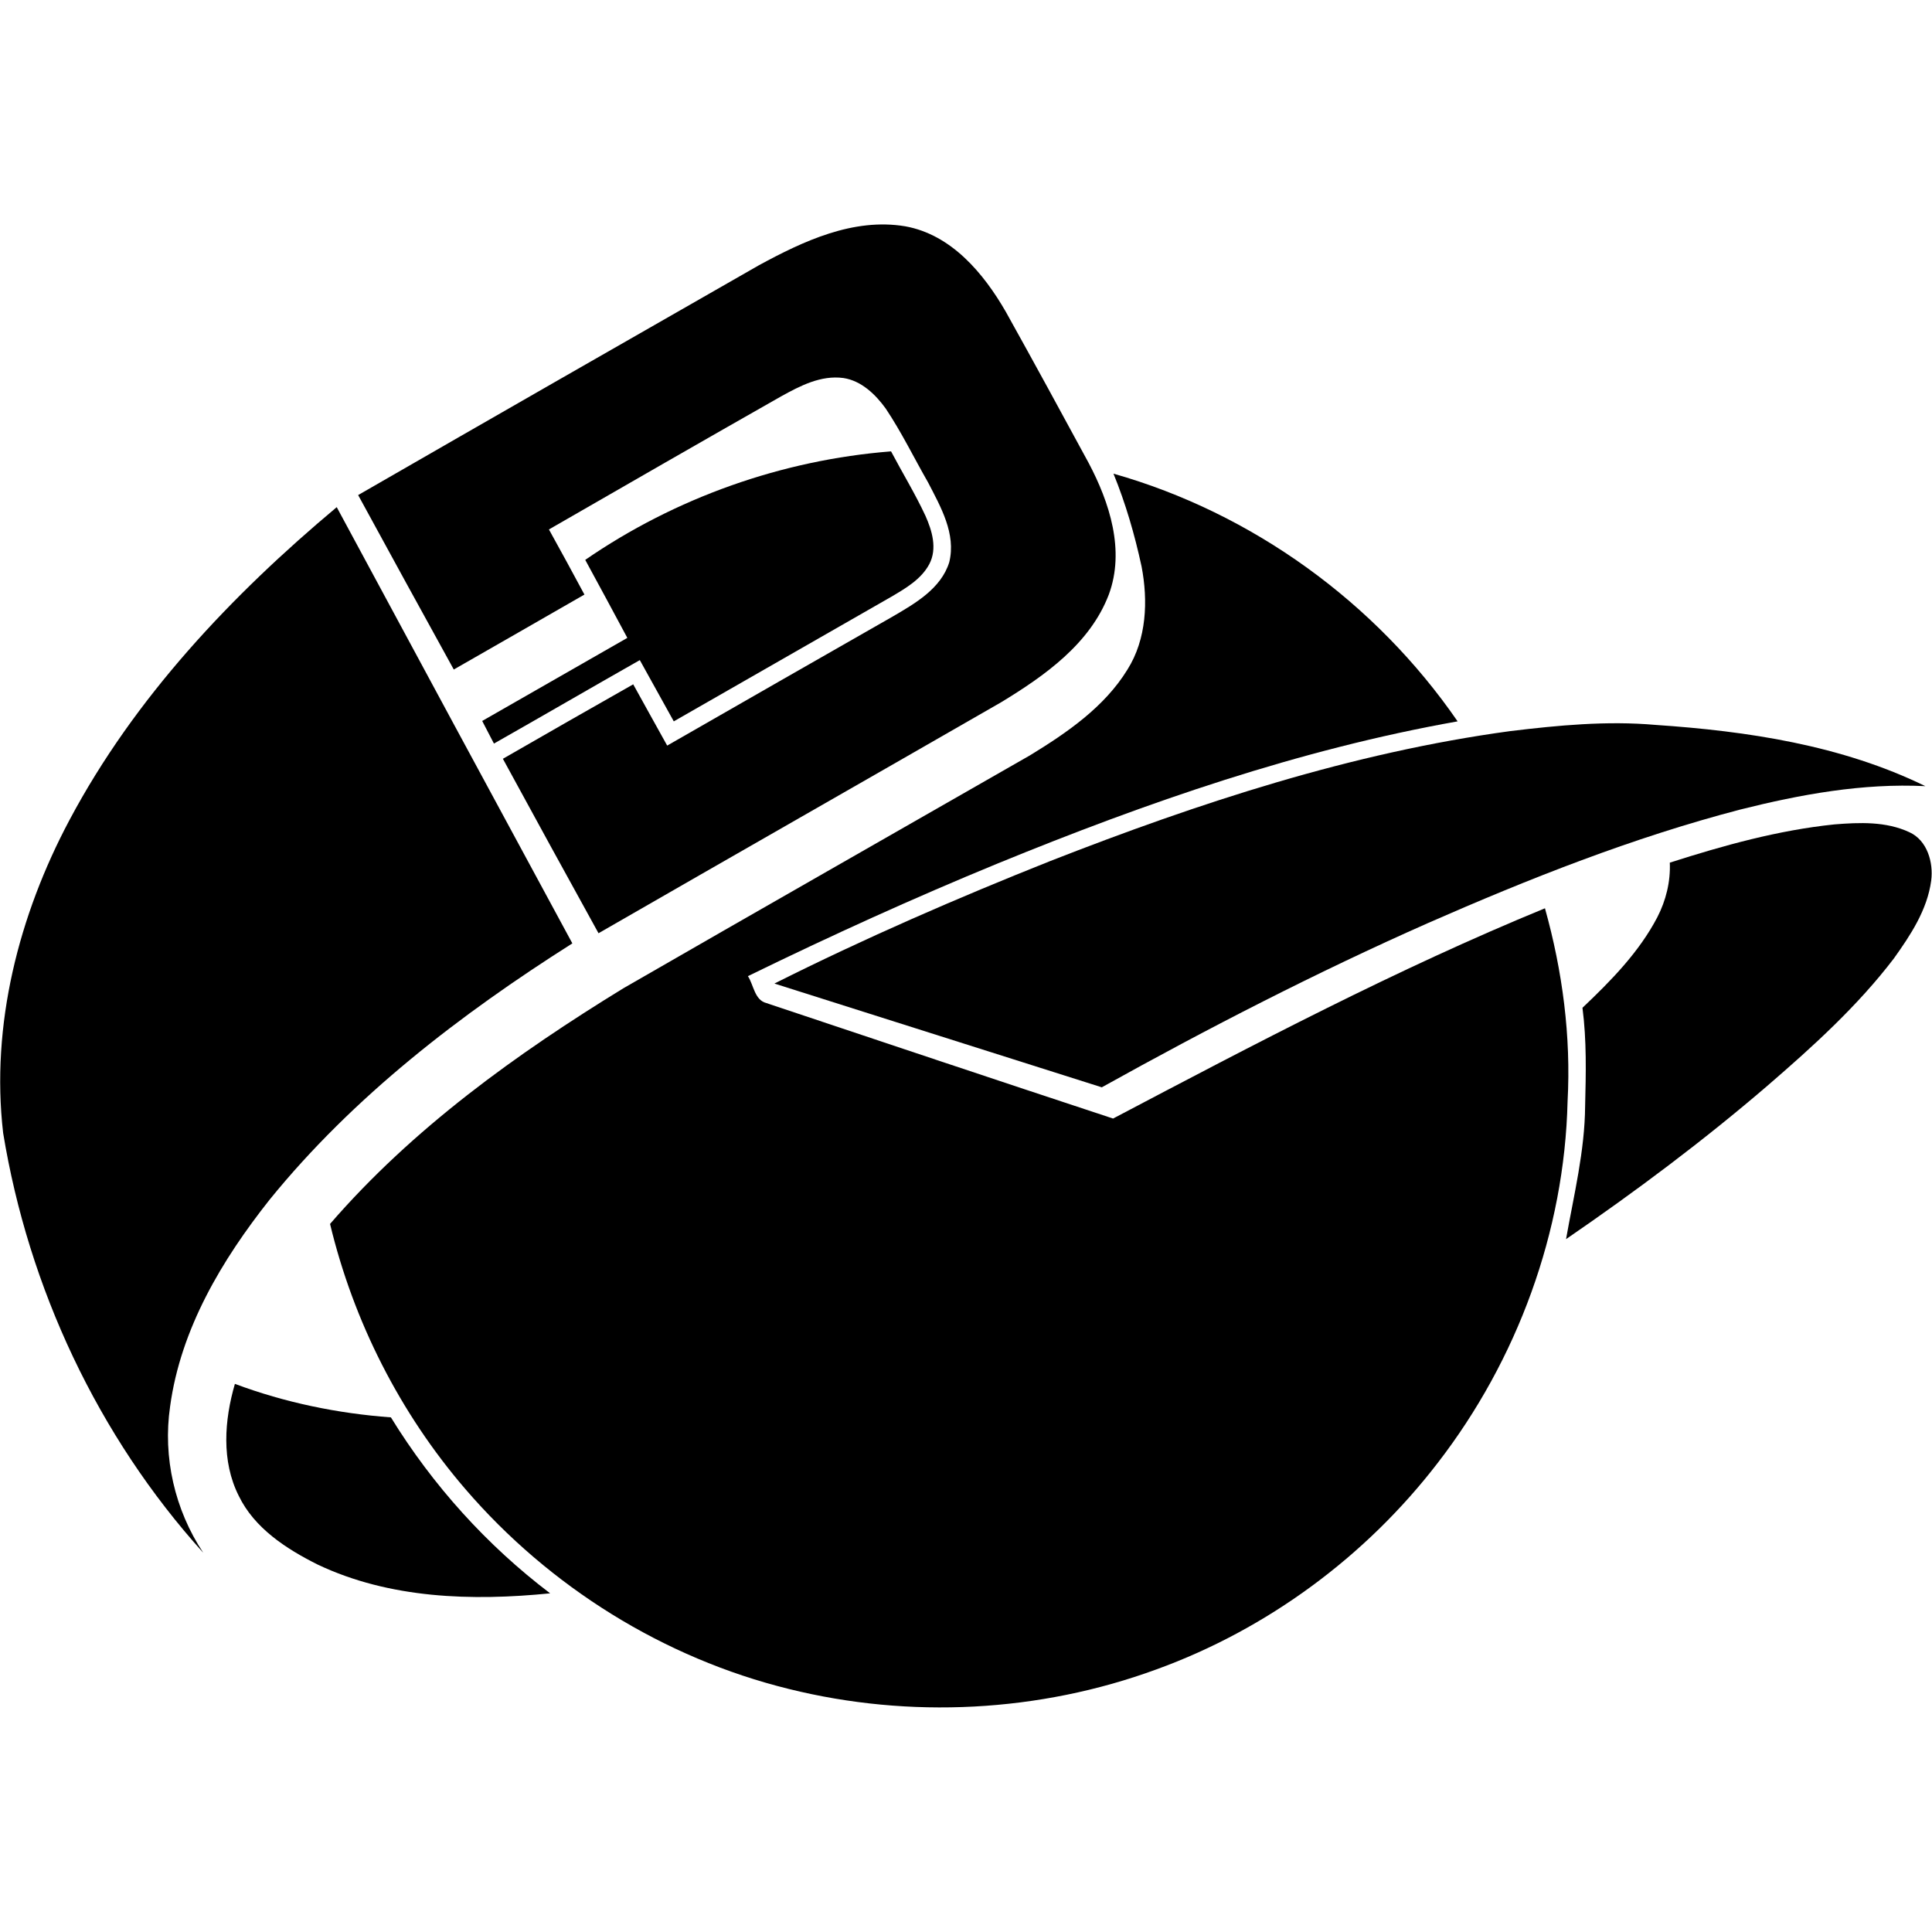 <?xml version="1.0" encoding="iso-8859-1"?><svg height="200px" viewBox="0.0 0.0 24.0 24.0" width="200px" xmlns="http://www.w3.org/2000/svg"><path animation_id="0" d="M9.426 3.296 C9.979 2.995 10.599 2.704 11.244 2.811 C11.816 2.913 12.218 3.393 12.494 3.872 C12.843 4.498 13.183 5.123 13.522 5.748 C13.784 6.242 13.977 6.838 13.774 7.386 C13.541 7.997 12.979 8.394 12.436 8.724 C10.769 9.683 9.102 10.633 7.435 11.593 C7.037 10.871 6.64 10.149 6.247 9.426 C6.785 9.116 7.328 8.806 7.866 8.501 C8.006 8.753 8.147 9.01 8.288 9.262 C9.218 8.729 10.149 8.195 11.084 7.662 C11.365 7.498 11.69 7.313 11.792 6.984 C11.879 6.63 11.685 6.296 11.53 5.995 C11.355 5.69 11.2 5.37 11.002 5.074 C10.876 4.9 10.701 4.73 10.478 4.696 C10.197 4.658 9.94 4.793 9.703 4.924 C8.738 5.472 7.779 6.024 6.819 6.577 C6.969 6.848 7.115 7.115 7.26 7.386 C6.722 7.696 6.179 8.006 5.637 8.317 C5.239 7.595 4.842 6.872 4.449 6.15 C6.107 5.195 7.764 4.246 9.426 3.296 L9.426 3.296" fill="black" fill-opacity="1.0" filling="0"/>
<path animation_id="1" d="M7.27 6.955 C8.389 6.184 9.712 5.714 11.069 5.607 C11.21 5.874 11.37 6.136 11.496 6.407 C11.578 6.591 11.646 6.814 11.544 7.008 C11.443 7.197 11.249 7.309 11.069 7.415 C10.168 7.929 9.271 8.447 8.37 8.961 C8.229 8.709 8.089 8.452 7.948 8.2 C7.342 8.544 6.742 8.893 6.136 9.237 C6.087 9.145 6.039 9.048 5.99 8.956 L7.793 7.924 C7.619 7.599 7.444 7.275 7.27 6.955 M13.832 5.884 C15.557 6.373 17.089 7.483 18.107 8.961 C16.139 9.31 14.244 9.969 12.397 10.725 C11.346 11.157 10.313 11.627 9.291 12.126 C9.363 12.237 9.373 12.422 9.519 12.46 C10.953 12.94 12.388 13.42 13.827 13.895 C15.586 12.969 17.351 12.039 19.192 11.283 C19.41 12.063 19.517 12.872 19.473 13.682 C19.435 15.3 18.848 16.895 17.859 18.174 C16.968 19.333 15.742 20.239 14.365 20.738 C12.911 21.271 11.302 21.354 9.8 20.981 C8.244 20.598 6.824 19.711 5.782 18.499 C4.968 17.554 4.391 16.415 4.1 15.204 C5.128 14.016 6.417 13.09 7.745 12.276 C9.426 11.307 11.113 10.347 12.795 9.383 C13.255 9.102 13.721 8.782 14.006 8.317 C14.244 7.939 14.263 7.464 14.181 7.037 C14.094 6.635 13.982 6.252 13.832 5.884 L13.832 5.884" fill="black" fill-opacity="1.0" filling="0"/>
<path animation_id="2" d="M0.863 10.187 C1.672 8.666 2.874 7.396 4.183 6.3 C5.157 8.108 6.131 9.911 7.11 11.719 C5.719 12.601 4.391 13.619 3.349 14.903 C2.758 15.649 2.244 16.507 2.113 17.472 C2.021 18.102 2.171 18.756 2.525 19.289 C1.216 17.84 0.354 15.998 0.039 14.074 C-0.116 12.732 0.233 11.37 0.863 10.187 L0.863 10.187 M18.761 9.082 C19.357 9.01 19.963 8.952 20.564 9.005 C21.708 9.082 22.876 9.257 23.918 9.766 C23.142 9.727 22.367 9.868 21.616 10.057 C20.283 10.405 18.998 10.914 17.738 11.467 C16.357 12.078 15.01 12.771 13.687 13.507 C12.33 13.076 10.977 12.649 9.62 12.218 C10.74 11.656 11.889 11.157 13.047 10.696 C14.893 9.974 16.793 9.349 18.761 9.082 L18.761 9.082" fill="black" fill-opacity="1.0" filling="0"/>
<path animation_id="3" d="M20.743 10.716 C21.412 10.502 22.09 10.313 22.788 10.241 C23.099 10.216 23.428 10.202 23.719 10.338 C23.942 10.439 24.019 10.716 23.99 10.939 C23.942 11.302 23.733 11.617 23.525 11.908 C23.074 12.499 22.517 13.003 21.955 13.488 C21.16 14.171 20.317 14.801 19.454 15.393 C19.551 14.845 19.687 14.297 19.691 13.74 C19.701 13.333 19.711 12.926 19.658 12.519 C20.011 12.184 20.36 11.83 20.588 11.394 C20.695 11.186 20.753 10.953 20.743 10.716 L20.743 10.716 M2.918 17.191 C3.538 17.423 4.197 17.559 4.856 17.607 C5.375 18.451 6.048 19.197 6.834 19.793 C5.864 19.89 4.842 19.861 3.945 19.435 C3.557 19.241 3.16 18.984 2.966 18.582 C2.748 18.15 2.787 17.641 2.918 17.191 L2.918 17.191" fill="black" fill-opacity="1.0" filling="0"/></svg>